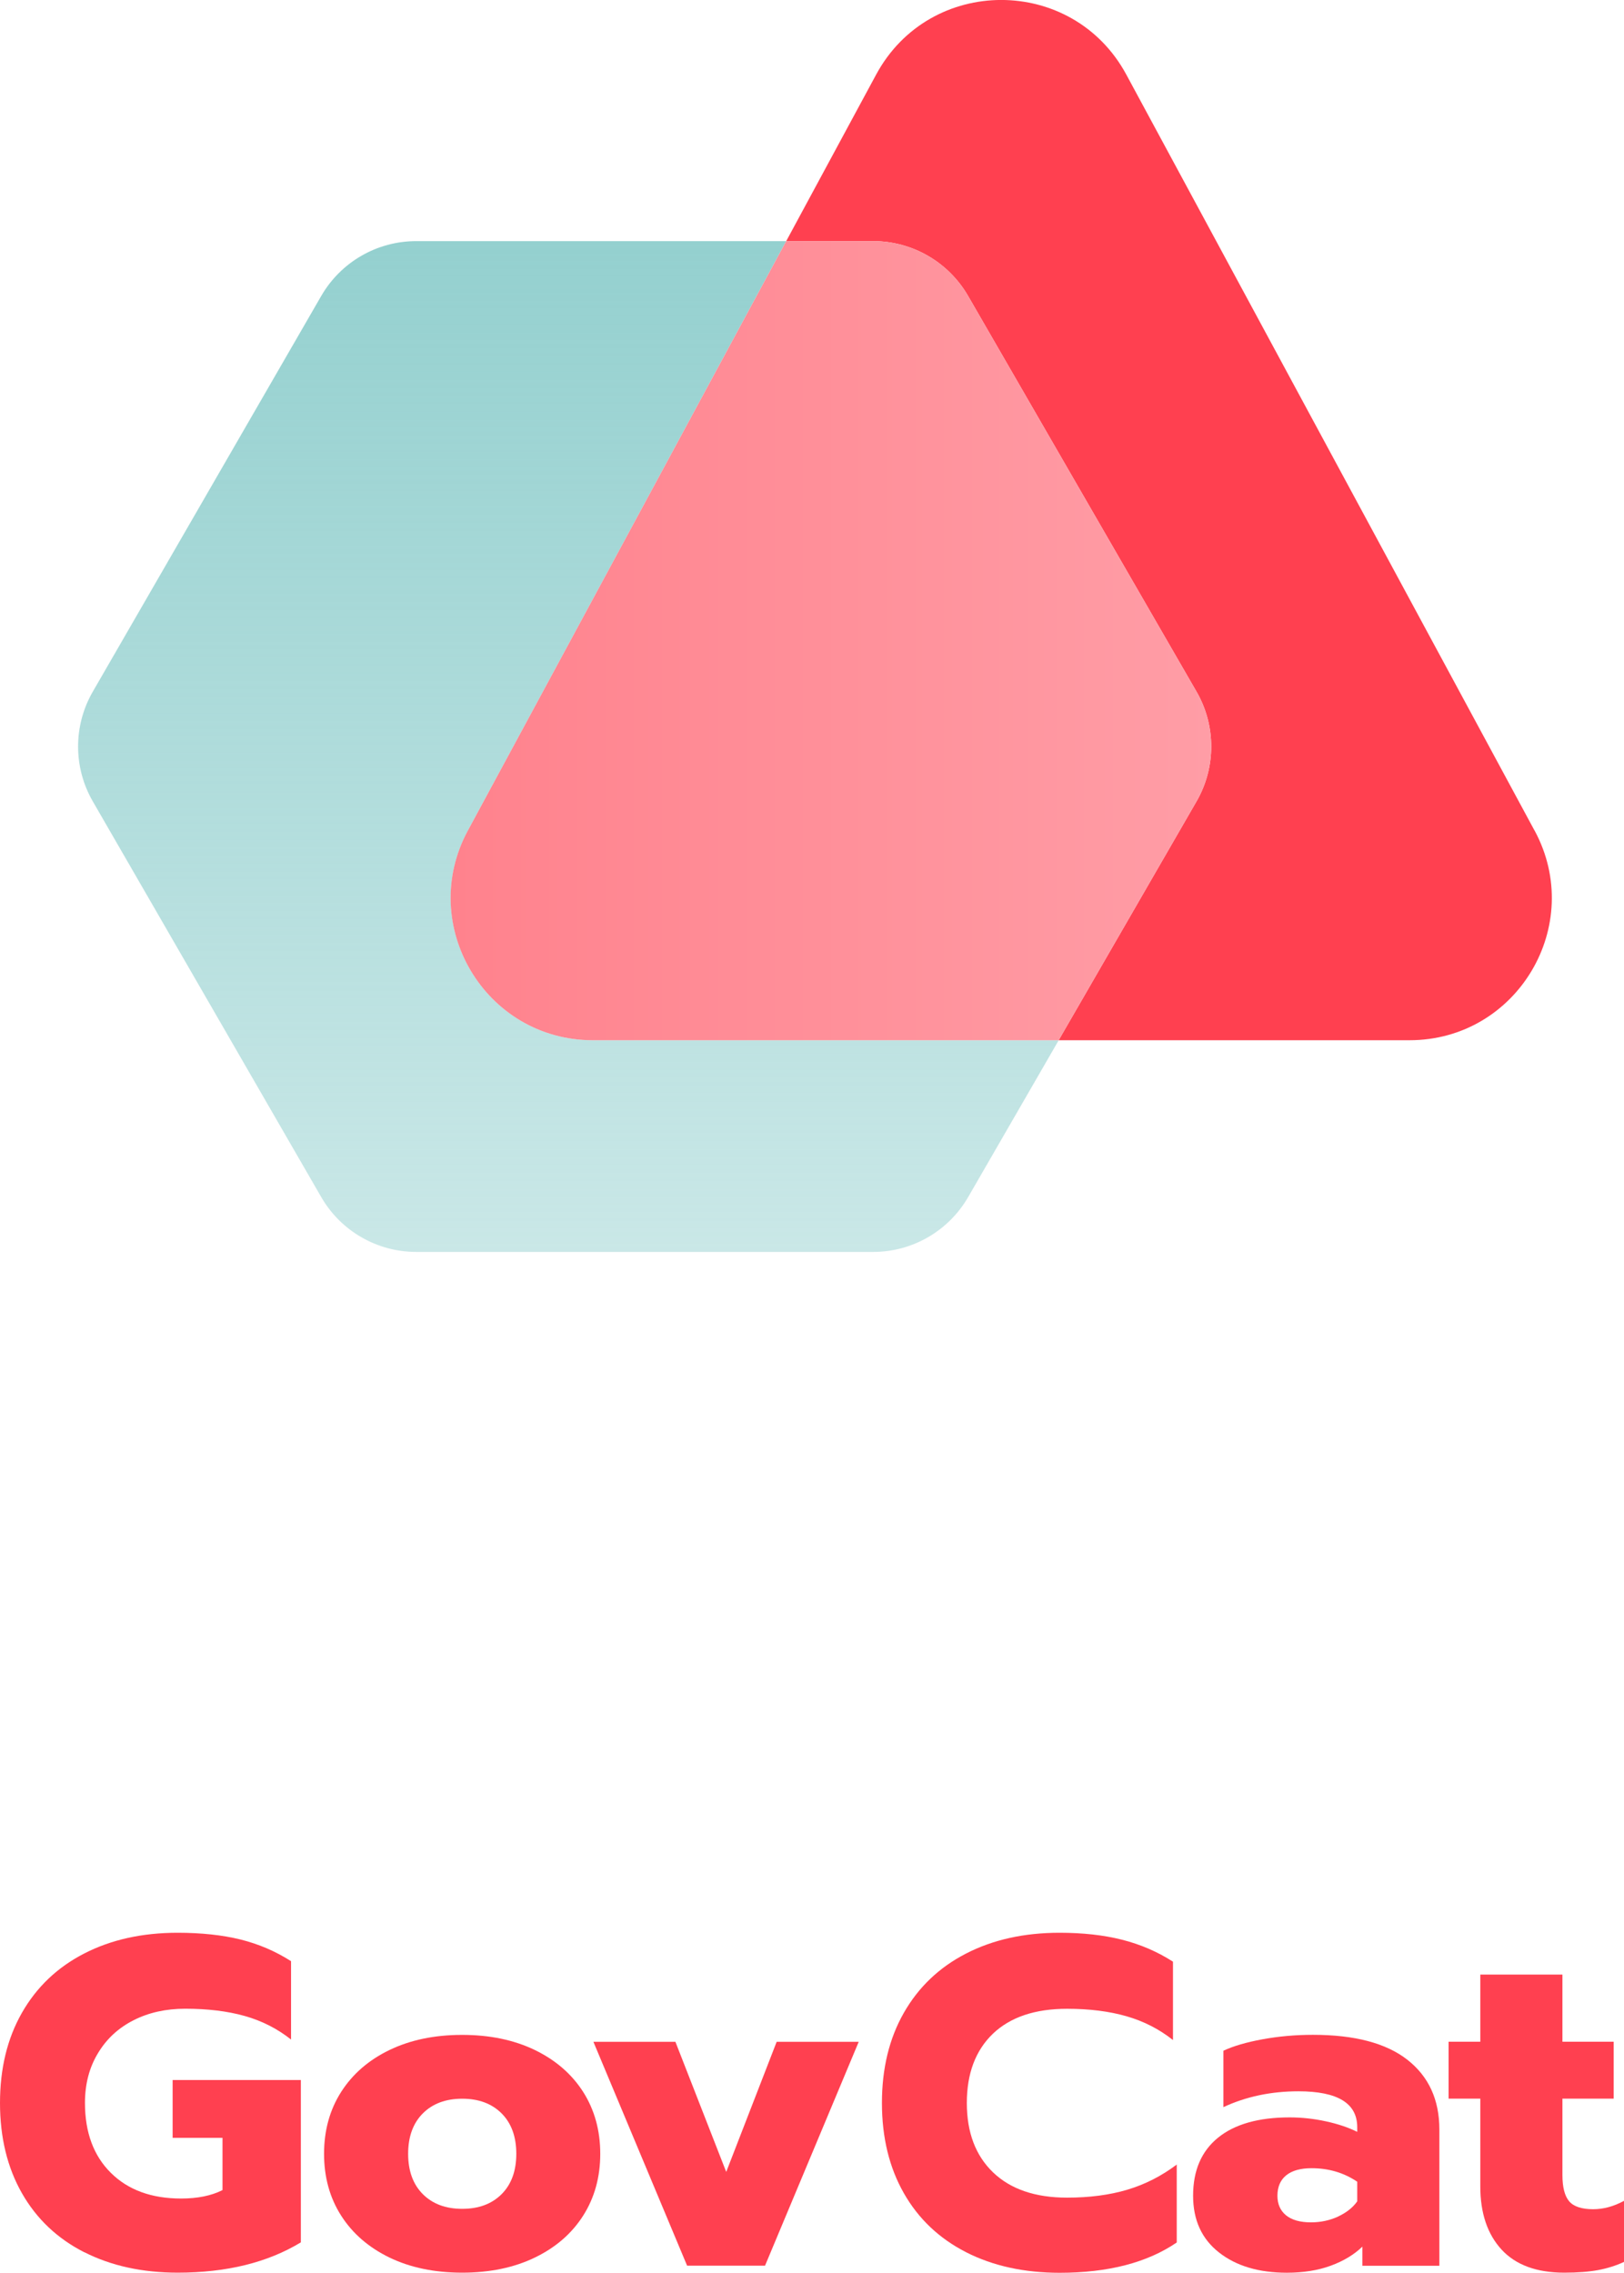 <?xml version="1.0" encoding="UTF-8"?>
<svg id="e" data-name="&amp;lt;Livello&amp;gt;" xmlns="http://www.w3.org/2000/svg" width="25.824" height="36.139" xmlns:xlink="http://www.w3.org/1999/xlink" viewBox="0 0 25.824 36.139">
  <defs>
    <linearGradient id="f" data-name="Sfumatura senza nome 34" x1="5615.518" y1="4122.754" x2="5631.591" y2="4122.754" gradientTransform="translate(-4113.717 5635.425) rotate(-90)" gradientUnits="userSpaceOnUse">
      <stop offset="0" stop-color="#94d0cf" stop-opacity=".5"/>
      <stop offset="1" stop-color="#94d0cf"/>
    </linearGradient>
    <linearGradient id="g" data-name="Sfumatura senza nome 33" x1="7.165" y1="10.187" x2="19.26" y2="10.187" gradientUnits="userSpaceOnUse">
      <stop offset="0" stop-color="#ff828d"/>
      <stop offset="1" stop-color="#ff9da6"/>
    </linearGradient>
  </defs>
  <g>
    <path d="M24.401,13.206L17.91,1.186c-.854-1.582-3.124-1.582-3.978,0l-1.43,2.648h1.382c.623,0,1.198.332,1.51.872l3.633,6.293c.311.539.311,1.204,0,1.743l-2.193,3.799h5.579c1.712,0,2.802-1.829,1.989-3.335Z" fill="#ff4050"/>
    <path d="M7.44,13.206L12.502,3.834h-5.884c-.623,0-1.198.332-1.51.872l-3.633,6.293c-.311.539-.311,1.204,0,1.743l3.633,6.293c.311.539.887.872,1.51.872h7.267c.623,0,1.198-.332,1.51-.872l1.44-2.494h-7.405c-1.712,0-2.802-1.829-1.989-3.335Z" fill="url(#f)"/>
    <path d="M19.027,10.999l-3.633-6.293c-.311-.539-.887-.872-1.51-.872h-1.382l-5.062,9.372c-.813,1.506.277,3.335,1.989,3.335h7.405l2.193-3.799c.311-.539.311-1.204,0-1.743Z" fill="url(#g)"/>
  </g>
  <g>
    <path d="M1.339,35.813c-.428-.218-.758-.531-.99-.938s-.349-.886-.349-1.435.116-1.027.349-1.435.562-.722.99-.942.923-.33,1.486-.33c.376,0,.709.036.998.107.289.072.558.187.805.345v1.246c-.218-.173-.464-.298-.738-.375s-.59-.115-.945-.115c-.307,0-.58.061-.819.182-.24.121-.43.295-.567.523-.139.228-.208.492-.208.793,0,.47.138.841.412,1.112.274.272.646.408,1.116.408.262,0,.481-.044.659-.134v-.831h-.793v-.919h2.039v2.581c-.528.321-1.182.482-1.958.482-.563,0-1.059-.109-1.486-.326Z" fill="#ff4050"/>
    <path d="M6.192,35.897c-.331-.161-.587-.383-.768-.667-.181-.284-.271-.612-.271-.982s.09-.699.271-.983.437-.507.768-.667.717-.241,1.157-.241.825.081,1.157.241c.331.161.587.383.768.667.18.284.271.612.271.983s-.091.698-.271.982c-.181.285-.437.507-.768.667-.332.161-.718.241-1.157.241s-.826-.081-1.157-.241ZM7.977,34.889c.155-.156.233-.369.233-.641s-.078-.486-.233-.642c-.156-.156-.365-.234-.627-.234s-.471.078-.627.234c-.155.156-.233.37-.233.642s.078.485.233.641c.156.156.364.234.627.234s.471-.078.627-.234Z" fill="#ff4050"/>
    <path d="M9.434,32.467h1.306l.808,2.069.802-2.069h1.305l-1.49,3.56h-1.239l-1.49-3.56Z" fill="#ff4050"/>
    <path d="M15.363,35.813c-.428-.218-.758-.531-.99-.938s-.349-.886-.349-1.435.116-1.027.349-1.435.562-.722.99-.942.923-.33,1.486-.33c.371,0,.702.037.994.111s.562.19.809.349v1.246c-.218-.173-.464-.299-.738-.378s-.59-.119-.945-.119c-.51,0-.902.132-1.18.396-.276.265-.415.632-.415,1.102s.14.838.419,1.105.671.4,1.176.4c.355,0,.675-.042.957-.126.281-.084.543-.217.786-.4v1.239c-.47.321-1.091.482-1.862.482-.563,0-1.059-.109-1.486-.326Z" fill="#ff4050"/>
    <path d="M19.383,35.816c-.274-.215-.411-.516-.411-.901,0-.401.132-.708.396-.923.265-.215.645-.323,1.139-.323.192,0,.386.021.578.063.193.042.358.098.497.167v-.074c0-.381-.312-.571-.935-.571-.435,0-.833.084-1.193.252v-.897c.157-.074.365-.135.622-.182.258-.047.524-.071.802-.071.662,0,1.163.132,1.502.397.338.265.508.634.508,1.109v2.166h-1.224v-.304c-.134.129-.302.23-.505.304-.202.074-.435.111-.697.111-.444,0-.805-.107-1.079-.323ZM21.278,35.245c.133-.062.234-.142.304-.241v-.312c-.213-.144-.455-.215-.727-.215-.173,0-.307.037-.4.111s-.142.183-.142.327c0,.133.046.237.138.312.092.074.224.111.396.111.153,0,.297-.031.431-.092Z" fill="#ff4050"/>
    <path d="M23.877,35.771c-.225-.245-.338-.58-.338-1.005v-1.395h-.504v-.905h.504v-1.068h1.306v1.068h.815v.905h-.815v1.216c0,.193.036.332.107.416.072.084.199.126.382.126.163,0,.326-.044.49-.133v.971c-.129.06-.267.103-.412.13-.146.027-.325.041-.538.041-.439,0-.772-.123-.997-.367Z" fill="#ff4050"/>
  </g>
</svg>